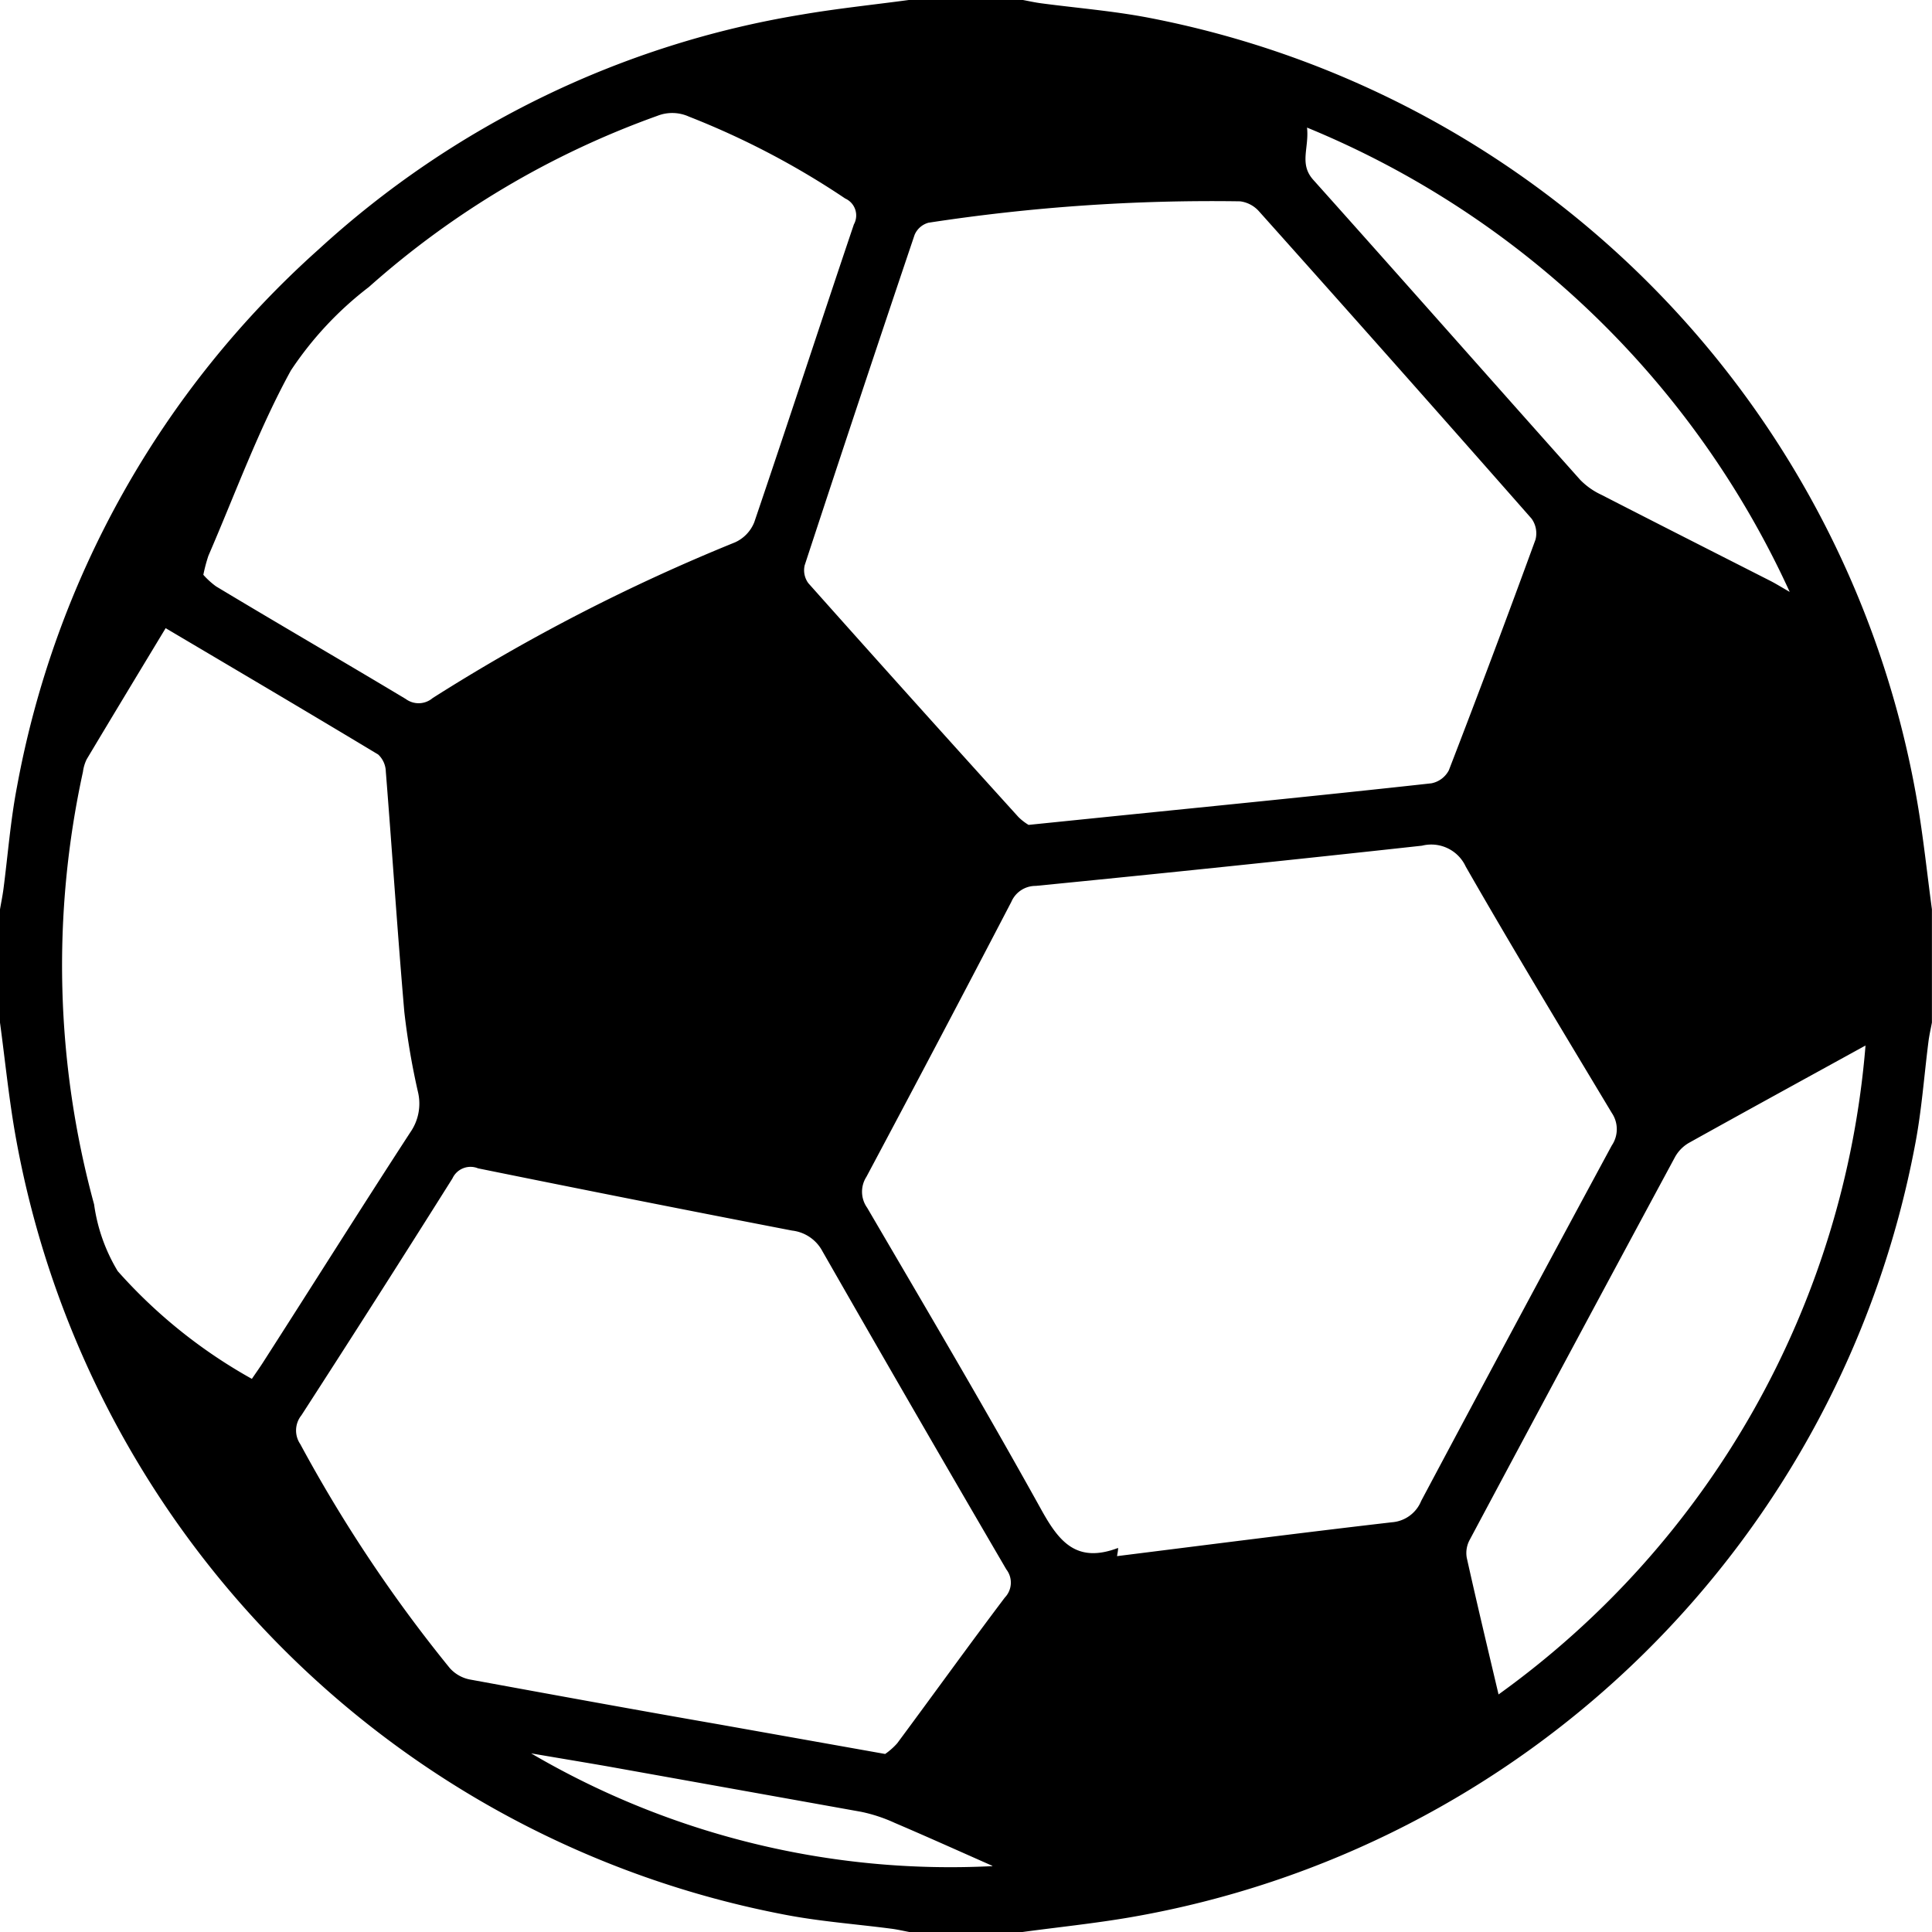 <svg xmlns="http://www.w3.org/2000/svg" width="25.459" height="25.459" viewBox="0 0 25.459 25.459">
  <g id="Group_3" data-name="Group 3" transform="translate(-497.446 -724.83)">
    <path id="Path_6" data-name="Path 6" d="M497.446,738.305v-1.492c.015-.088.033-.175.045-.264.059-.451.093-.906.179-1.352a12.524,12.524,0,0,1,3.974-7.08,12.386,12.386,0,0,1,6.362-3.094c.471-.081.949-.13,1.423-.194h1.492c.08.015.16.033.242.044.467.062.939.1,1.4.187a12.714,12.714,0,0,1,10.147,10.333c.081.47.13.946.194,1.42v1.492c-.015.079-.033.158-.044.238-.059.459-.091.924-.179,1.378a12.726,12.726,0,0,1-10.339,10.174c-.471.081-.948.13-1.422.194h-1.492c-.08-.015-.16-.034-.241-.044-.46-.06-.923-.094-1.377-.18a12.722,12.722,0,0,1-10.172-10.339C497.558,739.255,497.51,738.779,497.446,738.305Zm14.734,6.922c0,.036-.009.073-.014.109,1.207-.151,2.412-.306,3.62-.446a.453.453,0,0,0,.388-.282q1.248-2.345,2.511-4.683a.382.382,0,0,0,0-.43c-.647-1.078-1.3-2.156-1.924-3.245a.5.5,0,0,0-.576-.276q-2.544.279-5.091.53a.347.347,0,0,0-.321.21q-.946,1.817-1.91,3.624a.363.363,0,0,0,.01.407c.769,1.315,1.544,2.626,2.283,3.958C511.39,745.128,511.618,745.441,512.18,745.228ZM511,735.7l.814-.083c1.5-.153,3-.3,4.495-.465a.331.331,0,0,0,.229-.171q.585-1.514,1.142-3.04a.331.331,0,0,0-.052-.277q-1.788-2.033-3.593-4.051a.4.4,0,0,0-.248-.13,24.628,24.628,0,0,0-4.106.282.278.278,0,0,0-.183.16q-.733,2.173-1.448,4.353a.287.287,0,0,0,.048.237q1.378,1.547,2.769,3.082A.71.71,0,0,0,511,735.7Zm-1.89,12.243a.878.878,0,0,0,.16-.142c.474-.639.938-1.284,1.417-1.919a.284.284,0,0,0,.02-.371q-1.221-2.091-2.423-4.192a.519.519,0,0,0-.4-.273q-2.071-.4-4.138-.82a.262.262,0,0,0-.338.133q-.985,1.566-1.99,3.121a.319.319,0,0,0-.015.38,18.924,18.924,0,0,0,1.969,2.95.476.476,0,0,0,.262.151c1.091.2,2.182.4,3.274.59Zm-8.985-15.539a1.04,1.04,0,0,0,.168.153c.831.5,1.667.984,2.5,1.484a.285.285,0,0,0,.354-.012,24.865,24.865,0,0,1,3.987-2.053.491.491,0,0,0,.251-.263c.444-1.306.872-2.619,1.313-3.926a.244.244,0,0,0-.114-.341,10.694,10.694,0,0,0-2.061-1.08.533.533,0,0,0-.416-.009,11.591,11.591,0,0,0-3.8,2.255,4.554,4.554,0,0,0-1.028,1.1c-.427.778-.733,1.624-1.087,2.442A2.133,2.133,0,0,0,500.125,732.407Zm-.494.7c-.354.586-.7,1.158-1.043,1.732a.535.535,0,0,0-.049.165,11.961,11.961,0,0,0,.147,5.7,2.308,2.308,0,0,0,.311.879A6.757,6.757,0,0,0,500.765,743c.06-.088.112-.161.16-.237.642-1,1.278-2.013,1.928-3.012a.661.661,0,0,0,.1-.535,9.651,9.651,0,0,1-.179-1.051c-.091-1.056-.16-2.113-.244-3.169a.319.319,0,0,0-.1-.223C501.51,734.219,500.591,733.677,499.631,733.109Zm17.563,14.054a11.7,11.7,0,0,0,4.835-8.551c-.754.415-1.542.846-2.327,1.283a.49.49,0,0,0-.183.186q-1.36,2.523-2.709,5.051a.363.363,0,0,0-.036.229C516.908,745.958,517.05,746.552,517.194,747.162Zm-2.525-20.651c.031.273-.107.48.082.692,1.177,1.315,2.345,2.639,3.52,3.956a.946.946,0,0,0,.277.195c.742.381,1.486.758,2.23,1.136.068.035.134.076.252.144A12.014,12.014,0,0,0,514.669,726.511Zm-4.146,22.91c-.428-.189-.856-.382-1.287-.566a2.065,2.065,0,0,0-.443-.146c-1.115-.2-2.232-.4-3.348-.6-.334-.058-.669-.113-1-.17A10.921,10.921,0,0,0,510.523,749.421Z" transform="translate(0 0)" fill-rule="evenodd"/>
  </g>
</svg>

